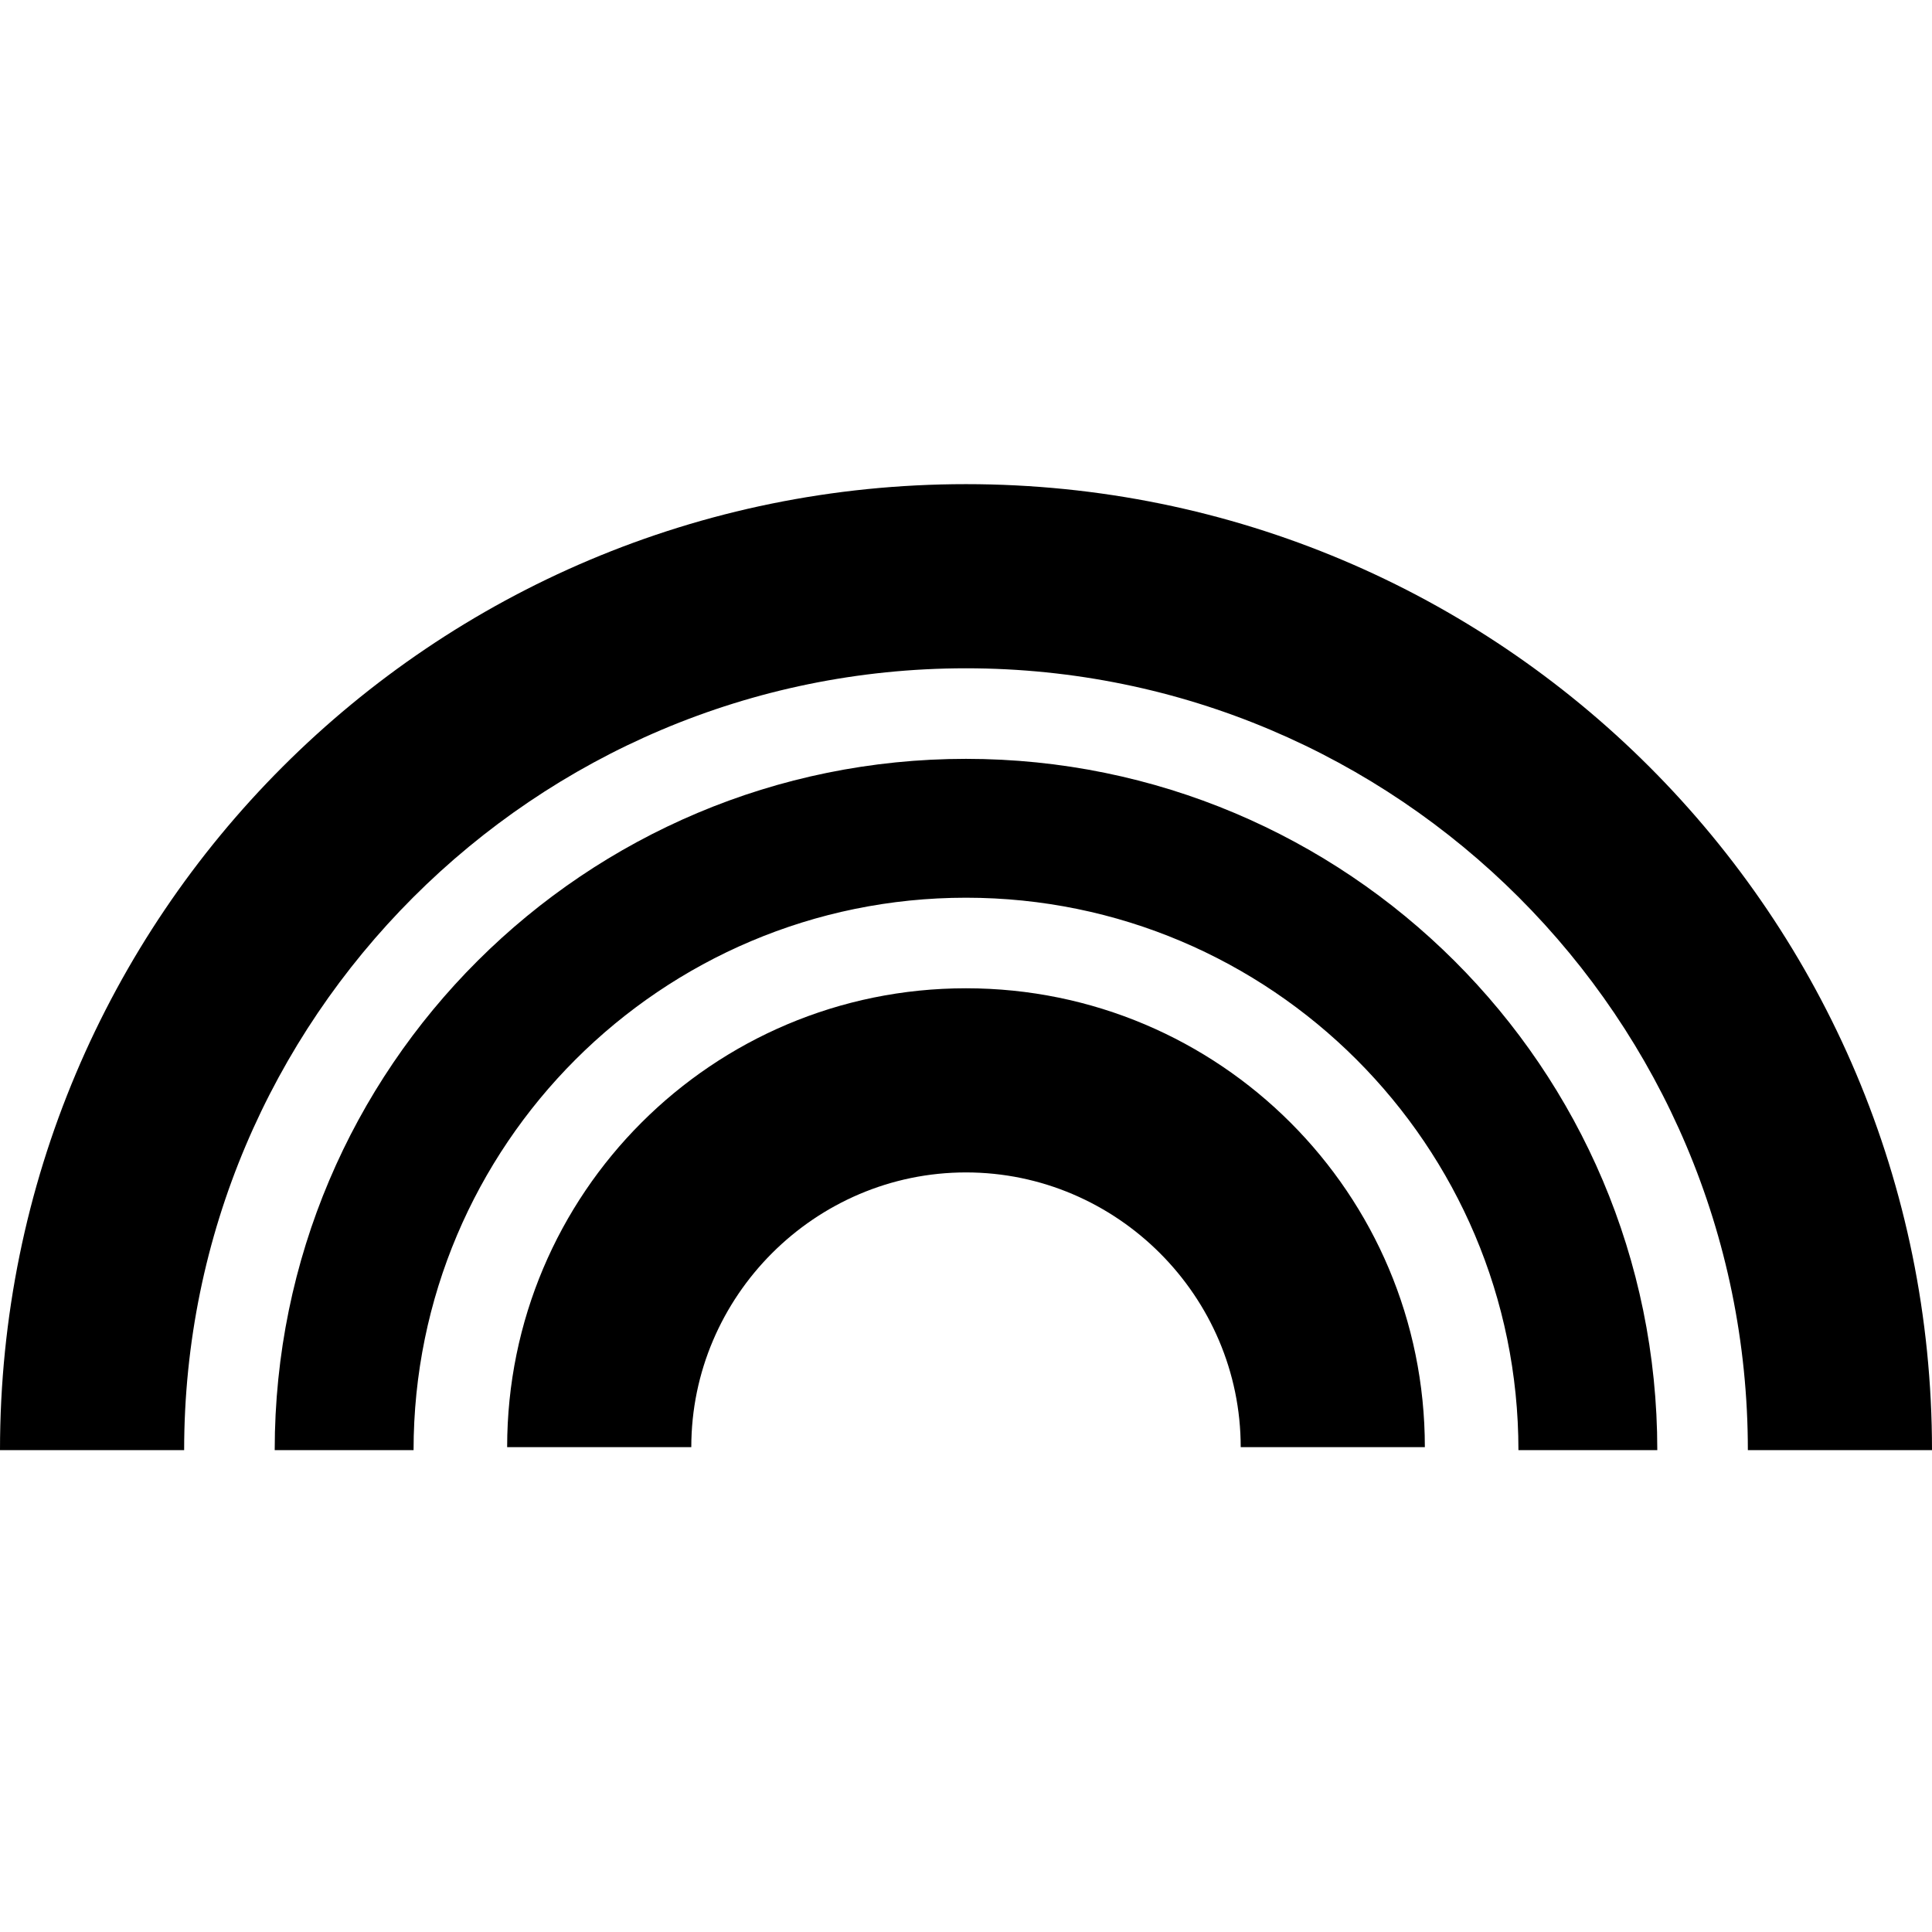 <?xml version="1.0" encoding="utf-8"?>
<!-- Generator: Adobe Illustrator 22.0.1, SVG Export Plug-In . SVG Version: 6.00 Build 0)  -->
<svg version="1.1" id="Layer_1" xmlns="http://www.w3.org/2000/svg" xmlns:xlink="http://www.w3.org/1999/xlink" x="0px" y="0px"
	 viewBox="0 0 64 64" style="enable-background:new 0 0 64 64;" xml:space="preserve">
<g transform="translate(0,-952.362)">
	<path d="M32,968.4c-17.7,0-32,14.3-32,32h6.1c0-14.3,11.6-25.9,25.9-25.9s25.9,11.6,25.9,25.9H64C64,982.7,49.7,968.4,32,968.4z
		 M32,977.5c-12.6,0-22.9,10.2-22.9,22.9h4.6c0-10.1,8.2-18.3,18.3-18.3s18.3,8.2,18.3,18.3h4.6C54.9,987.7,44.6,977.5,32,977.5z
		 M32,985.1c-8.4,0-15.2,6.8-15.2,15.2h6.1c0-5,4.1-9.1,9.1-9.1s9.1,4.1,9.1,9.1h6.1C47.2,991.9,40.4,985.1,32,985.1z"/>
</g>
</svg>
